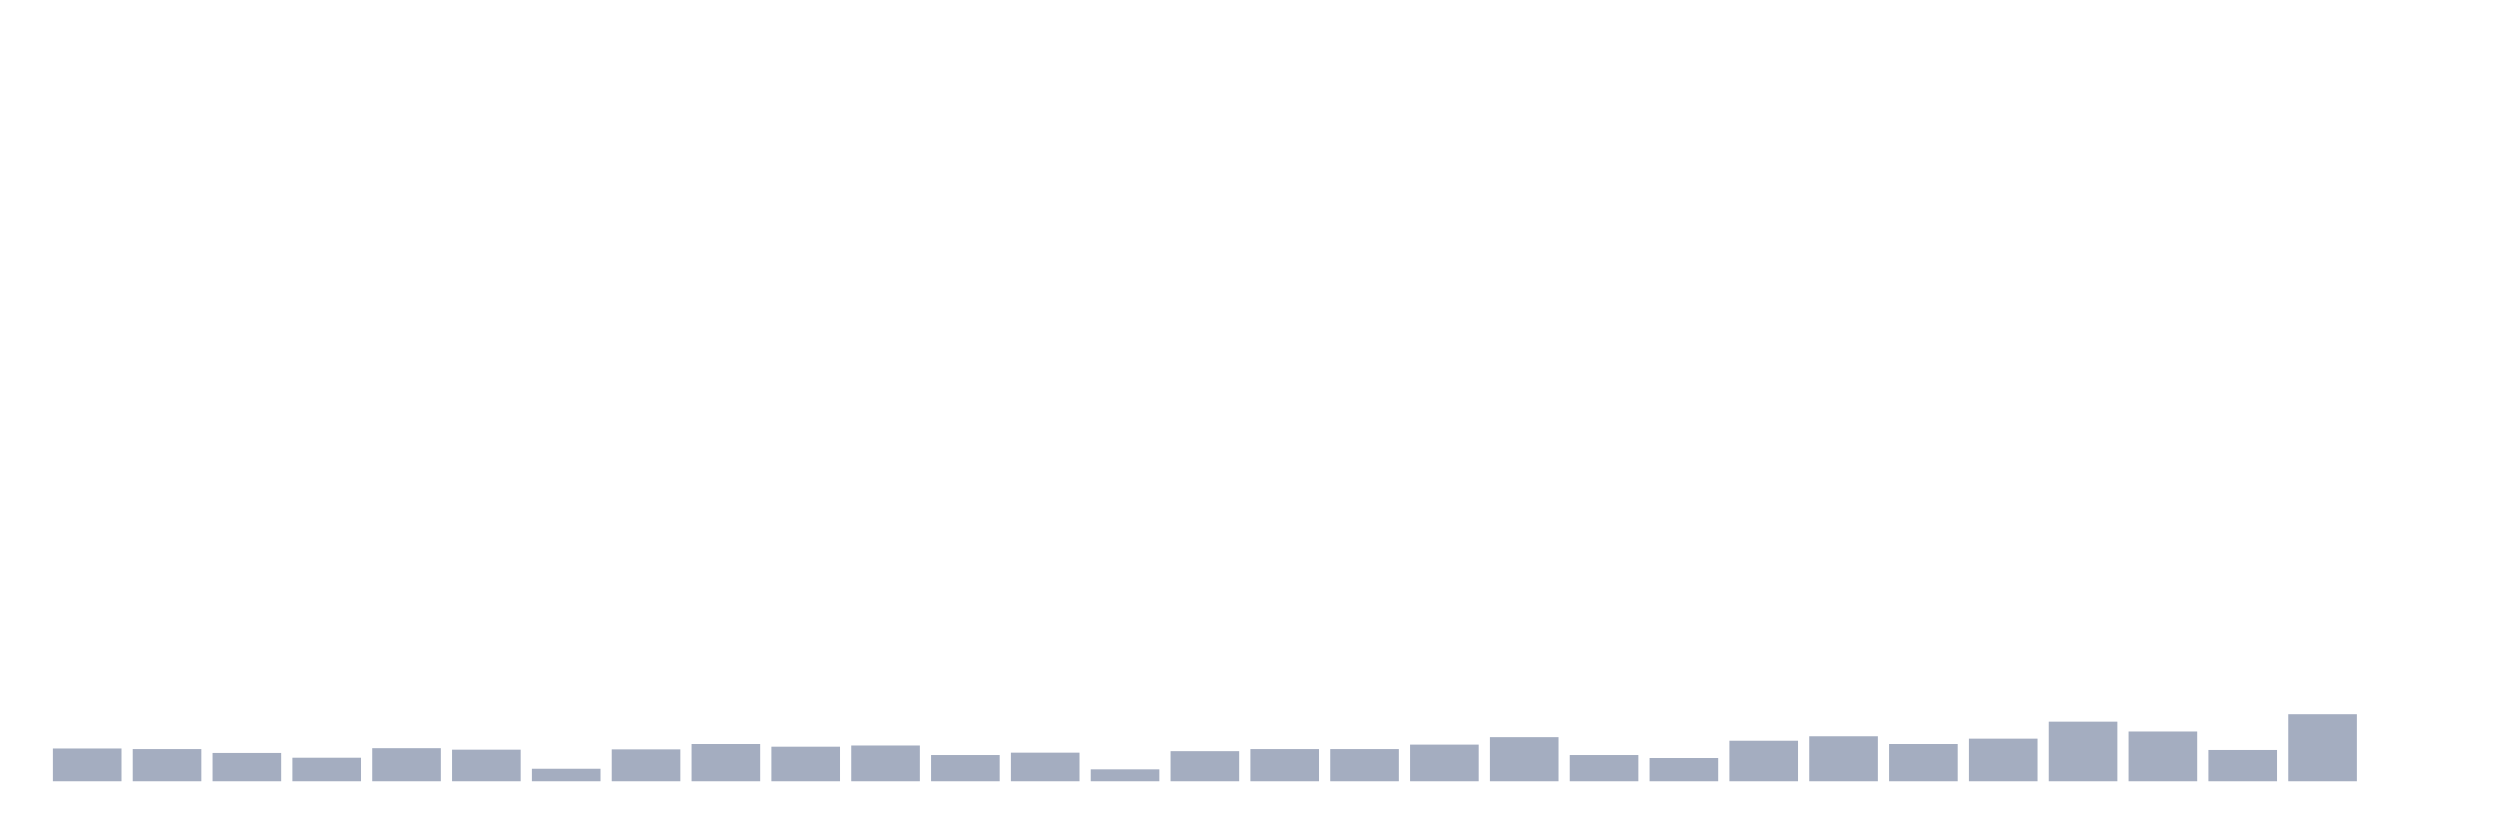 <svg xmlns="http://www.w3.org/2000/svg" viewBox="0 0 480 160"><g transform="translate(10,10)"><rect class="bar" x="0.153" width="13.175" y="133.707" height="6.293" fill="rgb(164,173,192)"></rect><rect class="bar" x="15.482" width="13.175" y="133.821" height="6.179" fill="rgb(164,173,192)"></rect><rect class="bar" x="30.81" width="13.175" y="134.565" height="5.435" fill="rgb(164,173,192)"></rect><rect class="bar" x="46.138" width="13.175" y="135.48" height="4.52" fill="rgb(164,173,192)"></rect><rect class="bar" x="61.466" width="13.175" y="133.649" height="6.351" fill="rgb(164,173,192)"></rect><rect class="bar" x="76.794" width="13.175" y="133.935" height="6.065" fill="rgb(164,173,192)"></rect><rect class="bar" x="92.123" width="13.175" y="137.597" height="2.403" fill="rgb(164,173,192)"></rect><rect class="bar" x="107.451" width="13.175" y="133.878" height="6.122" fill="rgb(164,173,192)"></rect><rect class="bar" x="122.779" width="13.175" y="132.848" height="7.152" fill="rgb(164,173,192)"></rect><rect class="bar" x="138.107" width="13.175" y="133.363" height="6.637" fill="rgb(164,173,192)"></rect><rect class="bar" x="153.436" width="13.175" y="133.134" height="6.866" fill="rgb(164,173,192)"></rect><rect class="bar" x="168.764" width="13.175" y="134.965" height="5.035" fill="rgb(164,173,192)"></rect><rect class="bar" x="184.092" width="13.175" y="134.508" height="5.492" fill="rgb(164,173,192)"></rect><rect class="bar" x="199.42" width="13.175" y="137.711" height="2.289" fill="rgb(164,173,192)"></rect><rect class="bar" x="214.748" width="13.175" y="134.221" height="5.779" fill="rgb(164,173,192)"></rect><rect class="bar" x="230.077" width="13.175" y="133.821" height="6.179" fill="rgb(164,173,192)"></rect><rect class="bar" x="245.405" width="13.175" y="133.821" height="6.179" fill="rgb(164,173,192)"></rect><rect class="bar" x="260.733" width="13.175" y="132.963" height="7.037" fill="rgb(164,173,192)"></rect><rect class="bar" x="276.061" width="13.175" y="131.532" height="8.468" fill="rgb(164,173,192)"></rect><rect class="bar" x="291.39" width="13.175" y="134.965" height="5.035" fill="rgb(164,173,192)"></rect><rect class="bar" x="306.718" width="13.175" y="135.537" height="4.463" fill="rgb(164,173,192)"></rect><rect class="bar" x="322.046" width="13.175" y="132.219" height="7.781" fill="rgb(164,173,192)"></rect><rect class="bar" x="337.374" width="13.175" y="131.361" height="8.639" fill="rgb(164,173,192)"></rect><rect class="bar" x="352.702" width="13.175" y="132.848" height="7.152" fill="rgb(164,173,192)"></rect><rect class="bar" x="368.031" width="13.175" y="131.819" height="8.181" fill="rgb(164,173,192)"></rect><rect class="bar" x="383.359" width="13.175" y="128.557" height="11.443" fill="rgb(164,173,192)"></rect><rect class="bar" x="398.687" width="13.175" y="130.445" height="9.555" fill="rgb(164,173,192)"></rect><rect class="bar" x="414.015" width="13.175" y="133.993" height="6.007" fill="rgb(164,173,192)"></rect><rect class="bar" x="429.344" width="13.175" y="127.127" height="12.873" fill="rgb(164,173,192)"></rect><rect class="bar" x="444.672" width="13.175" y="140" height="0" fill="rgb(164,173,192)"></rect></g></svg>